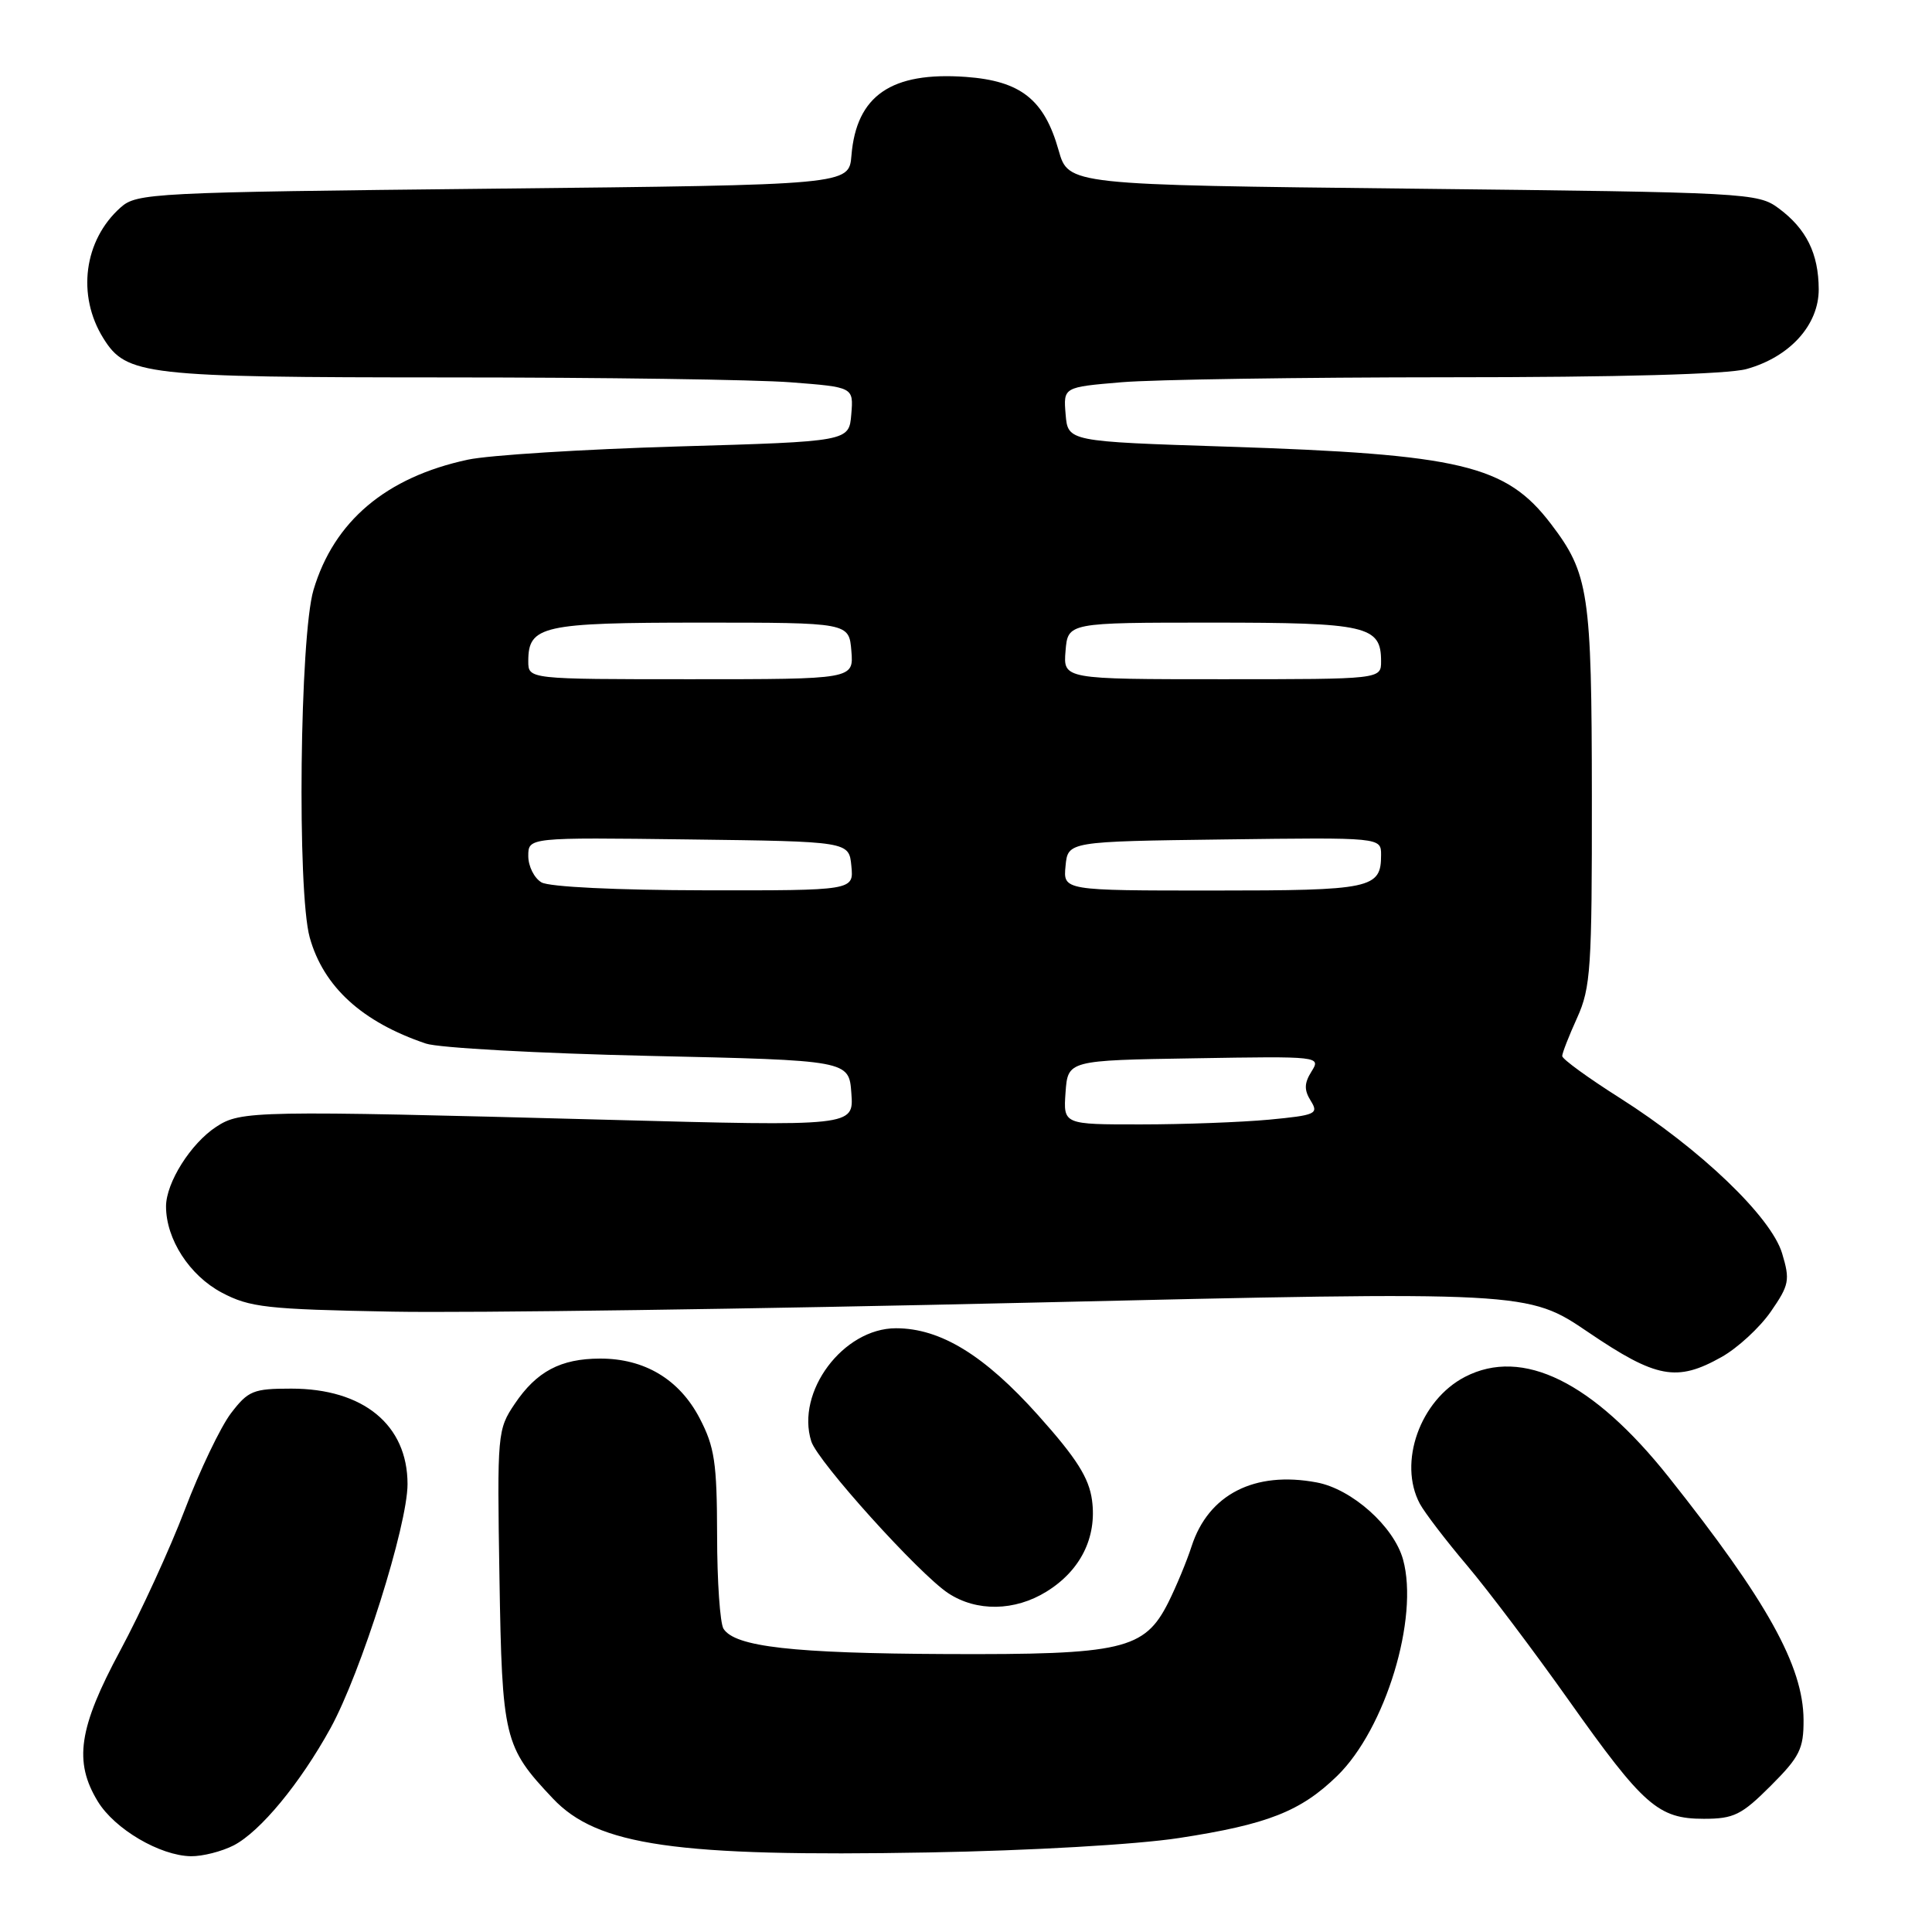<?xml version="1.0" encoding="UTF-8" standalone="no"?>
<!DOCTYPE svg PUBLIC "-//W3C//DTD SVG 1.1//EN" "http://www.w3.org/Graphics/SVG/1.1/DTD/svg11.dtd" >
<svg xmlns="http://www.w3.org/2000/svg" xmlns:xlink="http://www.w3.org/1999/xlink" version="1.1" viewBox="0 0 256 256">
 <g >
 <path fill="currentColor"
d=" M 30.97 244.52 C 34.49 242.69 39.75 236.33 43.79 229.00 C 47.83 221.65 54.00 202.12 54.00 196.65 C 54.00 188.81 48.15 184.00 38.60 184.00 C 33.56 184.00 32.89 184.27 30.60 187.27 C 29.23 189.08 26.48 194.81 24.50 200.02 C 22.51 205.24 18.66 213.63 15.94 218.69 C 10.41 228.97 9.75 233.43 12.96 238.70 C 15.20 242.37 21.19 245.89 25.30 245.96 C 26.84 245.98 29.39 245.33 30.97 244.52 Z  M 156.21 243.55 C 167.96 241.75 172.35 240.02 177.19 235.31 C 183.58 229.08 188.05 214.39 185.91 206.64 C 184.70 202.27 179.14 197.30 174.47 196.43 C 166.24 194.88 160.12 198.01 157.89 204.90 C 157.25 206.88 155.86 210.22 154.81 212.33 C 151.65 218.60 148.77 219.27 125.41 219.17 C 105.03 219.08 97.39 218.21 95.87 215.82 C 95.41 215.10 95.02 209.51 95.02 203.41 C 95.00 193.79 94.69 191.73 92.70 187.91 C 90.01 182.76 85.38 180.00 79.50 180.02 C 74.29 180.03 71.10 181.72 68.21 186.01 C 65.91 189.42 65.87 189.93 66.18 209.00 C 66.53 230.40 66.78 231.45 73.25 238.30 C 79.15 244.56 89.55 246.06 123.00 245.46 C 136.56 245.22 150.61 244.41 156.21 243.55 Z  M 234.63 236.63 C 238.47 232.79 239.00 231.73 238.98 227.88 C 238.94 220.76 234.14 212.12 221.11 195.72 C 211.07 183.09 201.74 178.50 194.12 182.44 C 188.17 185.52 185.22 193.81 188.14 199.26 C 188.77 200.43 191.58 204.11 194.40 207.44 C 197.21 210.77 203.25 218.78 207.82 225.23 C 217.78 239.29 219.72 241.00 225.77 241.00 C 229.74 241.00 230.77 240.49 234.63 236.63 Z  M 138.66 210.90 C 143.17 208.12 145.36 203.72 144.70 198.80 C 144.30 195.82 142.66 193.23 137.57 187.54 C 130.43 179.56 124.61 176.00 118.72 176.00 C 111.73 176.00 105.42 184.43 107.50 190.99 C 108.35 193.67 121.78 208.56 125.65 211.11 C 129.40 213.58 134.46 213.50 138.66 210.90 Z  M 228.10 179.82 C 230.23 178.63 233.17 175.92 234.64 173.80 C 237.08 170.27 237.21 169.63 236.14 166.08 C 234.69 161.24 225.30 152.25 214.64 145.49 C 210.44 142.83 207.00 140.33 207.00 139.93 C 207.00 139.54 207.89 137.26 208.98 134.86 C 210.78 130.88 210.95 128.30 210.93 105.50 C 210.91 78.53 210.53 76.01 205.50 69.41 C 199.54 61.60 193.60 60.19 162.50 59.18 C 141.50 58.50 141.50 58.50 141.20 54.90 C 140.90 51.30 140.90 51.30 148.60 50.65 C 152.84 50.29 172.32 50.00 191.90 49.99 C 214.48 49.99 228.93 49.59 231.42 48.90 C 237.17 47.30 241.00 43.06 240.99 38.33 C 240.97 33.59 239.35 30.32 235.68 27.60 C 232.93 25.56 231.59 25.49 187.21 25.00 C 141.57 24.50 141.57 24.50 140.27 19.91 C 138.37 13.18 135.25 10.72 127.98 10.19 C 118.10 9.48 113.47 12.66 112.82 20.61 C 112.50 24.50 112.50 24.50 65.35 25.00 C 20.00 25.48 18.12 25.58 15.97 27.50 C 11.11 31.83 10.15 39.15 13.70 44.83 C 16.75 49.73 19.14 50.00 59.22 50.01 C 79.72 50.01 100.24 50.30 104.80 50.66 C 113.10 51.30 113.10 51.30 112.80 54.90 C 112.50 58.50 112.50 58.50 89.78 59.16 C 77.28 59.53 64.77 60.31 61.99 60.91 C 51.16 63.23 44.25 69.06 41.54 78.17 C 39.72 84.31 39.35 118.13 41.04 124.22 C 42.86 130.75 47.98 135.43 56.44 138.28 C 58.12 138.85 71.42 139.58 86.00 139.91 C 112.50 140.50 112.50 140.50 112.81 144.87 C 113.13 149.25 113.13 149.25 80.31 148.37 C 33.73 147.13 31.92 147.17 28.66 149.30 C 25.27 151.52 22.01 156.70 22.00 159.85 C 22.00 164.20 25.11 169.01 29.39 171.28 C 33.10 173.24 35.30 173.49 52.00 173.80 C 62.17 173.99 100.18 173.45 136.46 172.61 C 202.42 171.08 202.42 171.08 210.46 176.53 C 219.47 182.64 222.19 183.14 228.10 179.82 Z  M 141.19 144.75 C 141.50 140.50 141.50 140.50 158.27 140.23 C 174.90 139.95 175.04 139.97 173.78 141.98 C 172.81 143.53 172.79 144.43 173.68 145.86 C 174.76 147.59 174.36 147.77 168.17 148.36 C 164.50 148.70 156.86 148.99 151.19 148.99 C 140.89 149.00 140.89 149.00 141.19 144.75 Z  M 71.75 116.92 C 70.79 116.36 70.00 114.79 70.00 113.43 C 70.00 110.96 70.00 110.96 91.25 111.23 C 112.50 111.50 112.50 111.50 112.81 114.75 C 113.13 118.00 113.13 118.00 93.31 117.97 C 81.72 117.95 72.77 117.52 71.75 116.92 Z  M 141.19 114.75 C 141.50 111.50 141.50 111.50 162.25 111.23 C 183.00 110.96 183.00 110.96 183.00 113.28 C 183.00 117.74 181.77 118.00 160.74 118.00 C 140.87 118.00 140.87 118.00 141.19 114.75 Z  M 70.00 87.62 C 70.00 82.91 71.82 82.50 92.90 82.50 C 112.50 82.50 112.50 82.50 112.81 86.25 C 113.12 90.00 113.12 90.00 91.56 90.00 C 70.00 90.00 70.00 90.00 70.00 87.62 Z  M 141.19 86.25 C 141.50 82.50 141.50 82.50 160.60 82.50 C 181.15 82.50 183.00 82.92 183.00 87.62 C 183.00 90.00 183.00 90.00 161.94 90.00 C 140.88 90.00 140.88 90.00 141.19 86.25 Z "/>
</g>
</svg>